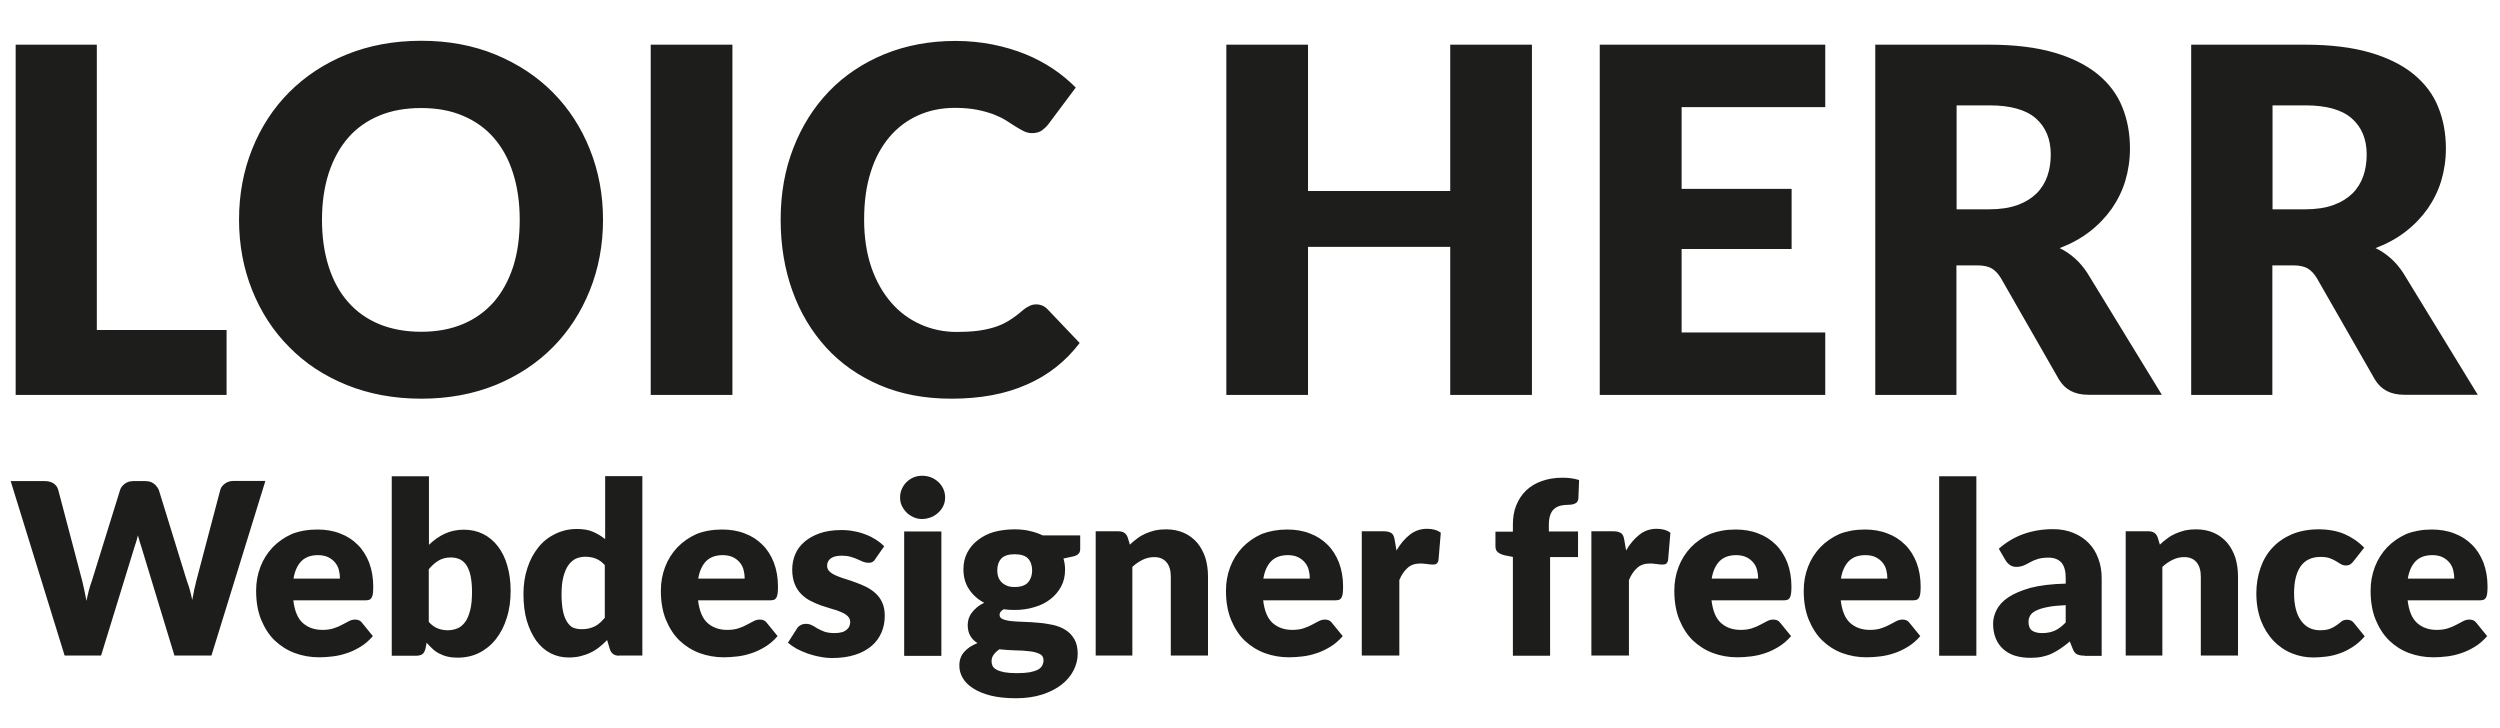 <svg id="Calque_1" xmlns="http://www.w3.org/2000/svg" viewBox="0 0 1404.6 409.2"><style>.st0{fill:#1D1D1B;}</style><path class="st0" d="M54.4 185.4h72.9v36.5H8.8V25.1h45.6v160.3zM338.8 123.4c0 14.2-2.5 27.5-7.4 39.7-4.9 12.2-11.8 22.9-20.7 31.9-8.9 9-19.6 16.1-32.2 21.3-12.6 5.1-26.5 7.7-41.8 7.7-15.3 0-29.3-2.6-41.9-7.7-12.6-5.1-23.4-12.2-32.3-21.3-9-9-15.9-19.7-20.8-31.9s-7.4-25.5-7.4-39.7c0-14.2 2.5-27.5 7.4-39.7 4.9-12.2 11.8-22.9 20.8-31.9s19.7-16.1 32.3-21.2c12.6-5.1 26.6-7.7 41.9-7.7 15.3 0 29.2 2.6 41.8 7.8C291 35.9 301.8 43 310.7 52c8.9 9 15.8 19.6 20.7 31.9 4.9 12.2 7.4 25.4 7.4 39.5zm-46.8 0c0-9.7-1.3-18.5-3.8-26.3-2.5-7.8-6.1-14.4-10.9-19.8-4.6-5.3-10.4-9.4-17.3-12.3-6.8-2.9-14.6-4.3-23.4-4.3-8.8 0-16.7 1.4-23.6 4.3-6.9 2.9-12.7 7-17.4 12.4-4.7 5.4-8.3 12-10.9 19.8-2.5 7.8-3.8 16.5-3.8 26.3s1.3 18.6 3.8 26.4c2.5 7.8 6.1 14.4 10.9 19.8 4.7 5.4 10.5 9.5 17.4 12.4 6.9 2.8 14.7 4.3 23.6 4.3 8.7 0 16.5-1.4 23.4-4.3 6.8-2.8 12.6-7 17.4-12.4 4.7-5.4 8.3-12 10.9-19.8 2.5-7.8 3.7-16.6 3.7-26.5zM411.5 221.9h-45.9V25.1h45.9v196.8zM582.2 171c1.1 0 2.2.2 3.2.6 1.1.4 2.1 1.1 3.1 2.1l18.1 19c-7.9 10.4-17.8 18.2-29.8 23.4-11.9 5.3-26 7.9-42.3 7.9-14.9 0-28.3-2.5-40.2-7.6-11.8-5.1-21.9-12.1-30.1-21.1-8.2-9-14.6-19.6-19-31.9-4.4-12.3-6.6-25.6-6.6-40 0-14.7 2.4-28.2 7.2-40.4 4.8-12.3 11.5-22.9 20.1-31.8 8.6-8.9 19-15.8 31.1-20.8 12.1-4.9 25.3-7.4 39.8-7.4 7.4 0 14.3.7 20.9 2 6.5 1.3 12.6 3.1 18.3 5.4 5.7 2.3 10.9 5.1 15.7 8.3 4.8 3.2 9 6.8 12.7 10.5L589 69.8c-1 1.3-2.2 2.4-3.5 3.4-1.4 1-3.2 1.6-5.7 1.6-1.6 0-3.2-.4-4.6-1.1-1.4-.7-3-1.6-4.6-2.6-1.6-1-3.4-2.2-5.3-3.4-1.9-1.2-4.2-2.3-6.9-3.4-2.7-1-5.8-1.9-9.3-2.6-3.6-.7-7.7-1.1-12.5-1.1-7.6 0-14.5 1.4-20.7 4.2-6.3 2.8-11.7 6.9-16.2 12.2-4.5 5.4-8.1 11.9-10.5 19.7-2.5 7.8-3.7 16.7-3.7 26.7 0 10.1 1.4 19 4.1 26.9 2.7 7.8 6.5 14.4 11.2 19.8 4.7 5.4 10.2 9.4 16.5 12.2 6.3 2.8 13.1 4.2 20.3 4.2 4.1 0 7.9-.2 11.3-.6 3.4-.4 6.6-1.1 9.6-2 3-.9 5.8-2.2 8.4-3.8 2.6-1.6 5.3-3.6 8-6 1.1-.9 2.2-1.6 3.5-2.2 1.1-.6 2.5-.9 3.8-.9zM860.7 221.9h-45.9v-83.2h-79.9v83.2H689V25.1h45.9v82.2h79.9V25.1h45.9v196.8zM1025.5 25.1v35.1h-80.7v45.9h61.8v33.8h-61.8v46.9h80.7v35.1H898.8V25.1h126.7zM1099.2 149.1v72.8h-45.6V25.1h64c14.2 0 26.4 1.5 36.4 4.4 10 2.9 18.2 7 24.6 12.2 6.3 5.2 11 11.4 13.8 18.5 2.9 7.1 4.3 14.9 4.3 23.2 0 6.4-.9 12.4-2.6 18.1-1.7 5.7-4.3 10.9-7.6 15.7-3.4 4.8-7.5 9.1-12.4 12.9-4.9 3.8-10.6 6.9-16.9 9.3 3.1 1.5 5.9 3.4 8.5 5.7 2.6 2.3 4.9 5 7 8.2l41.9 68.5h-41.3c-7.7 0-13.1-2.9-16.5-8.6l-32.7-57.1c-1.5-2.4-3.2-4.2-5.1-5.3-1.9-1.1-4.6-1.7-8.1-1.7h-11.7zm0-31.5h18.4c6.2 0 11.5-.8 15.9-2.4 4.4-1.6 7.9-3.8 10.7-6.5 2.8-2.8 4.8-6.1 6.1-9.8 1.3-3.7 1.9-7.8 1.9-12.1 0-8.6-2.8-15.4-8.4-20.3-5.6-4.9-14.3-7.3-26.1-7.3h-18.4v58.4zM1276.7 149.1v72.8h-45.6V25.1h64c14.2 0 26.4 1.5 36.4 4.4 10 2.9 18.2 7 24.6 12.2 6.3 5.2 11 11.4 13.8 18.5 2.9 7.1 4.3 14.9 4.3 23.2 0 6.4-.9 12.4-2.6 18.1-1.7 5.7-4.3 10.9-7.6 15.7-3.4 4.8-7.5 9.1-12.4 12.9-4.9 3.8-10.6 6.9-16.9 9.3 3.1 1.5 5.9 3.4 8.5 5.7 2.6 2.3 4.9 5 7 8.2l41.9 68.5h-41.3c-7.7 0-13.1-2.9-16.5-8.6l-32.7-57.1c-1.5-2.4-3.2-4.2-5.1-5.3-1.9-1.1-4.6-1.7-8.1-1.7h-11.7zm0-31.5h18.4c6.2 0 11.5-.8 15.9-2.4 4.4-1.6 7.9-3.8 10.7-6.5 2.8-2.8 4.8-6.1 6.1-9.8 1.3-3.7 1.9-7.8 1.9-12.1 0-8.6-2.8-15.4-8.4-20.3-5.6-4.9-14.3-7.3-26.1-7.3h-18.4v58.4zM6 270.3h19.1c2 0 3.6.4 5 1.3 1.3.9 2.2 2.1 2.6 3.6l13.5 51.2c.4 1.7.8 3.4 1.2 5.3.4 1.9.8 3.9 1.2 5.9.8-4.2 1.8-8 3-11.2l15.9-51.2c.4-1.3 1.3-2.4 2.6-3.4s2.9-1.5 4.8-1.5h6.7c2 0 3.6.5 4.8 1.4 1.2.9 2.1 2.1 2.8 3.5l15.8 51.2c1.2 3.1 2.2 6.7 3 10.7.4-2 .7-3.9 1.1-5.7.4-1.8.8-3.5 1.2-5.1l13.5-51.2c.4-1.3 1.2-2.4 2.6-3.4 1.3-1 3-1.5 4.8-1.5h17.9l-30.3 98.1H98l-18.5-60.8c-.7-1.9-1.3-4.2-2-6.7-.6 2.5-1.3 4.7-2 6.7l-18.7 60.8H36.3L6 270.3zM178.3 297.5c4.6 0 8.9.7 12.7 2.2 3.8 1.4 7.1 3.5 9.9 6.3 2.8 2.7 4.9 6.1 6.5 10.1 1.5 4 2.3 8.5 2.3 13.5 0 1.6-.1 2.9-.2 3.8-.1 1-.4 1.8-.7 2.4-.4.6-.8 1-1.4 1.2s-1.4.3-2.3.3h-40.3c.7 5.8 2.4 10.1 5.3 12.7 2.9 2.6 6.6 3.9 11.1 3.9 2.4 0 4.5-.3 6.3-.9 1.8-.6 3.3-1.2 4.7-2 1.4-.7 2.6-1.4 3.8-2 1.1-.6 2.3-.9 3.6-.9 1.7 0 2.9.6 3.8 1.8l6.1 7.5c-2.2 2.5-4.5 4.5-7 6s-5.1 2.8-7.7 3.6c-2.6.9-5.3 1.5-7.9 1.8-2.6.3-5.1.5-7.5.5-4.9 0-9.5-.8-13.8-2.4-4.3-1.6-8-4-11.3-7.1-3.2-3.1-5.7-7.1-7.6-11.7-1.9-4.7-2.8-10.1-2.8-16.3 0-4.7.8-9.1 2.4-13.3 1.6-4.2 3.9-7.8 6.9-11 3-3.1 6.6-5.6 10.8-7.5 4.1-1.6 8.9-2.5 14.3-2.5zm.4 14.4c-4 0-7.1 1.1-9.4 3.4-2.2 2.3-3.7 5.5-4.4 9.8H191c0-1.7-.2-3.3-.6-4.8-.4-1.6-1.1-3-2.1-4.2-1-1.2-2.2-2.2-3.8-3-1.7-.8-3.6-1.2-5.8-1.2zM220.1 368.4V267.6H241v38.5c2.7-2.6 5.6-4.7 8.8-6.2 3.2-1.5 6.8-2.3 10.8-2.3 4 0 7.5.8 10.8 2.4 3.2 1.6 6 3.9 8.3 6.9 2.3 3 4.1 6.6 5.3 10.8 1.2 4.2 1.9 8.9 1.9 14.1 0 5.7-.7 10.8-2.2 15.4-1.4 4.6-3.5 8.6-6.1 11.9-2.6 3.3-5.8 5.9-9.4 7.7-3.6 1.8-7.7 2.7-12.1 2.7-2.1 0-4-.2-5.7-.6-1.7-.4-3.2-1-4.6-1.7-1.4-.7-2.7-1.6-3.8-2.7-1.1-1-2.3-2.2-3.3-3.4l-.7 3.5c-.4 1.4-.9 2.4-1.8 3-.8.5-1.9.8-3.2.8h-13.9zm33.1-55.2c-2.6 0-4.8.6-6.7 1.7-1.9 1.1-3.8 2.8-5.6 4.9v29.6c1.6 1.8 3.3 3 5.1 3.7 1.8.7 3.7 1 5.6 1 2 0 3.8-.4 5.5-1.1 1.7-.7 3.1-2 4.3-3.6 1.2-1.7 2.1-3.9 2.8-6.7.7-2.8 1-6.2 1-10.2 0-3.5-.3-6.5-.8-8.9-.5-2.4-1.3-4.4-2.3-6-1-1.5-2.3-2.7-3.8-3.4-1.4-.6-3.1-1-5.1-1zM347.8 368.4c-2.6 0-4.3-1.2-5.1-3.5l-1.6-5.3c-1.4 1.5-2.9 2.8-4.4 4-1.5 1.2-3.2 2.3-5 3.1-1.8.9-3.7 1.5-5.7 2s-4.3.7-6.6.7c-3.6 0-7-.8-10.1-2.4-3.1-1.6-5.8-4-8-7-2.2-3.1-4-6.8-5.3-11.2-1.3-4.4-1.9-9.5-1.9-15.1 0-5.2.7-10 2.2-14.5 1.4-4.5 3.5-8.3 6.1-11.6 2.6-3.3 5.8-5.8 9.5-7.6 3.7-1.8 7.7-2.8 12.2-2.8 3.6 0 6.6.5 9.1 1.6s4.7 2.4 6.8 4.1v-35.4h20.9v100.8h-13.1zm-21.1-14.9c1.5 0 2.9-.1 4.1-.4 1.2-.3 2.4-.7 3.4-1.2s2-1.2 2.9-2c.9-.8 1.8-1.8 2.7-2.8v-29.6c-1.6-1.8-3.3-3-5.2-3.7-1.8-.7-3.7-1-5.8-1-1.9 0-3.7.4-5.3 1.1-1.6.8-3 2-4.2 3.7-1.2 1.7-2.1 3.9-2.8 6.6-.7 2.7-1 5.9-1 9.8 0 3.7.3 6.8.8 9.3.5 2.5 1.3 4.5 2.3 6.1 1 1.5 2.1 2.7 3.5 3.3 1.4.5 2.9.8 4.6.8zM405.7 297.5c4.6 0 8.9.7 12.7 2.2 3.8 1.4 7.1 3.5 9.9 6.3 2.8 2.7 4.9 6.1 6.5 10.1 1.5 4 2.3 8.5 2.3 13.5 0 1.6-.1 2.9-.2 3.8-.1 1-.4 1.8-.7 2.4-.4.6-.8 1-1.4 1.2s-1.4.3-2.3.3h-40.3c.7 5.8 2.4 10.1 5.3 12.7 2.9 2.6 6.6 3.9 11.1 3.9 2.4 0 4.5-.3 6.3-.9 1.8-.6 3.3-1.2 4.7-2 1.4-.7 2.6-1.4 3.8-2 1.1-.6 2.3-.9 3.6-.9 1.7 0 2.9.6 3.8 1.8l6.1 7.5c-2.2 2.5-4.5 4.5-7 6s-5.1 2.8-7.7 3.6c-2.6.9-5.3 1.5-7.9 1.8-2.6.3-5.1.5-7.5.5-4.9 0-9.5-.8-13.8-2.4-4.3-1.6-8-4-11.3-7.1-3.2-3.1-5.7-7.1-7.6-11.7-1.9-4.7-2.8-10.1-2.8-16.3 0-4.7.8-9.1 2.4-13.3 1.6-4.2 3.9-7.8 6.9-11 3-3.1 6.6-5.6 10.8-7.5 4.1-1.6 8.9-2.5 14.3-2.5zm.4 14.4c-4 0-7.1 1.1-9.4 3.4-2.2 2.3-3.7 5.5-4.4 9.8h26.1c0-1.7-.2-3.3-.6-4.8-.4-1.6-1.1-3-2.1-4.2-1-1.2-2.2-2.2-3.8-3-1.7-.8-3.6-1.2-5.8-1.2zM491.9 313.9c-.5.9-1.1 1.5-1.7 1.8-.6.4-1.4.5-2.3.5-1 0-2-.2-3-.6-1-.4-2.1-.9-3.2-1.4-1.1-.5-2.4-1-3.9-1.4-1.4-.4-3.1-.6-4.9-.6-2.7 0-4.7.5-6.1 1.5-1.4 1-2.1 2.4-2.1 4.2 0 1.3.5 2.4 1.4 3.2.9.9 2.1 1.6 3.7 2.3 1.5.7 3.3 1.3 5.2 1.9 1.9.6 3.9 1.2 5.9 2 2 .7 4 1.6 5.9 2.5 1.9 1 3.7 2.2 5.2 3.6s2.8 3.1 3.7 5.2c.9 2 1.4 4.4 1.4 7.3 0 3.5-.6 6.6-1.9 9.6-1.3 2.9-3.1 5.4-5.6 7.5-2.5 2.1-5.6 3.8-9.2 4.9-3.7 1.2-7.9 1.8-12.6 1.8-2.4 0-4.8-.2-7.1-.7-2.4-.4-4.7-1.1-6.9-1.8-2.2-.8-4.3-1.7-6.2-2.7-1.9-1.1-3.5-2.2-4.9-3.4l4.9-7.7c.5-.9 1.2-1.6 2.1-2.1.8-.5 1.9-.8 3.2-.8 1.2 0 2.3.3 3.3.8s2 1.1 3.1 1.8c1.1.6 2.4 1.2 3.9 1.8 1.5.5 3.4.8 5.7.8 1.6 0 3-.2 4.1-.5 1.1-.3 2-.8 2.7-1.4.7-.6 1.2-1.2 1.5-2 .3-.7.5-1.5.5-2.2 0-1.4-.5-2.5-1.4-3.4-.9-.9-2.2-1.7-3.7-2.3-1.5-.7-3.3-1.3-5.2-1.8-2-.6-3.9-1.2-6-1.9-2-.7-4-1.6-6-2.6s-3.7-2.3-5.2-3.8-2.8-3.4-3.7-5.7c-.9-2.2-1.4-5-1.4-8.2 0-3 .6-5.8 1.7-8.5s2.9-5 5.2-7c2.3-2 5.2-3.6 8.6-4.8 3.5-1.2 7.5-1.8 12.1-1.8 2.5 0 5 .2 7.3.7 2.4.4 4.6 1.1 6.6 1.9 2.1.8 4 1.8 5.7 2.9 1.7 1.1 3.2 2.3 4.5 3.6l-4.9 7zM531 279.5c0 1.7-.3 3.2-1 4.7s-1.6 2.7-2.8 3.8c-1.2 1.1-2.5 2-4.1 2.6s-3.2 1-5 1c-1.7 0-3.3-.3-4.8-1s-2.8-1.5-3.9-2.6-2-2.4-2.7-3.8c-.7-1.5-1-3-1-4.7 0-1.7.3-3.3 1-4.8s1.5-2.8 2.7-3.9c1.1-1.1 2.5-2 3.9-2.6 1.5-.6 3.1-.9 4.8-.9 1.8 0 3.4.3 5 .9 1.5.6 2.9 1.5 4.1 2.6 1.2 1.1 2.1 2.4 2.8 3.9.7 1.5 1 3.1 1 4.8zm-2.1 19.1v69.9H508v-69.9h20.9zM570.1 297.4c3 0 5.8.3 8.4.9 2.6.6 5.1 1.4 7.3 2.5h21.1v7.6c0 1.2-.3 2.1-1 2.8-.7.7-1.8 1.2-3.3 1.5l-5.1 1.1c.6 2 .9 4.1.9 6.3 0 3.5-.7 6.6-2.2 9.4-1.5 2.8-3.5 5.2-6 7.1-2.5 2-5.5 3.5-9 4.5-3.5 1.1-7.2 1.6-11.1 1.6-2.2 0-4.3-.1-6.2-.4-1.5.9-2.3 1.9-2.3 3.1s.6 2 1.9 2.5c1.3.5 2.9.9 5 1.1 2.1.2 4.4.3 7 .4 2.6.1 5.3.2 8.1.5 2.7.2 5.4.7 8 1.2 2.6.6 5 1.5 7 2.8 2.1 1.3 3.7 3 5 5.2 1.3 2.2 1.9 5 1.9 8.3 0 3.1-.8 6.2-2.3 9.2-1.5 3-3.8 5.7-6.7 8s-6.6 4.2-10.9 5.6c-4.3 1.4-9.3 2.1-14.8 2.1s-10.2-.5-14.2-1.5-7.3-2.4-9.9-4.1c-2.6-1.7-4.6-3.6-5.8-5.8-1.3-2.2-1.9-4.5-1.9-6.9 0-3.1.9-5.7 2.7-7.7 1.8-2.1 4.3-3.7 7.5-5-1.7-1-3.1-2.4-4-4-1-1.6-1.5-3.7-1.5-6.3 0-1 .2-2.1.5-3.3.4-1.1.9-2.3 1.7-3.3.8-1.1 1.7-2.1 2.9-3.1s2.6-1.9 4.2-2.6c-3.6-1.9-6.5-4.5-8.6-7.7-2.1-3.2-3.1-6.9-3.1-11.1 0-3.5.7-6.7 2.2-9.5 1.5-2.8 3.5-5.2 6.1-7.1 2.6-2 5.6-3.5 9.1-4.5 3.5-.9 7.3-1.4 11.4-1.4zm16.2 73.6c0-1.7-.7-2.9-2.2-3.6-1.5-.7-3.4-1.3-5.8-1.5-2.4-.3-5.1-.5-8-.5-3-.1-5.9-.3-8.8-.6-1.3.9-2.4 1.9-3.2 3-.8 1.1-1.2 2.3-1.2 3.7 0 1 .2 1.9.6 2.7.4.8 1.2 1.5 2.3 2.1 1.1.6 2.5 1 4.3 1.4 1.8.3 4.1.5 6.9.5 3 0 5.5-.2 7.4-.5 1.9-.4 3.5-.9 4.6-1.5 1.1-.6 1.9-1.4 2.4-2.3.4-.9.7-1.9.7-2.9zm-16.2-41.2c3.5 0 6-.9 7.5-2.6 1.5-1.7 2.3-4 2.3-6.7 0-2.8-.8-5.1-2.3-6.7-1.5-1.6-4.1-2.4-7.5-2.4-3.5 0-6 .8-7.5 2.4-1.5 1.6-2.3 3.8-2.3 6.7 0 1.3.2 2.6.6 3.7.4 1.1 1 2.1 1.8 2.9.8.8 1.8 1.5 3.1 2 1.1.5 2.6.7 4.3.7zM615.6 368.4v-69.9h12.9c2.6 0 4.3 1.2 5.1 3.5l1.2 4c1.3-1.3 2.7-2.4 4.2-3.5 1.4-1.1 3-2 4.6-2.7 1.6-.7 3.4-1.3 5.3-1.8 1.9-.4 4-.6 6.2-.6 3.8 0 7.2.7 10.1 2 2.9 1.3 5.4 3.2 7.4 5.5 2 2.4 3.5 5.2 4.6 8.4 1 3.3 1.5 6.8 1.5 10.6v44.4h-20.9v-44.4c0-3.4-.8-6.1-2.4-8-1.6-1.9-3.9-2.9-6.9-2.9-2.3 0-4.4.5-6.5 1.5-2 1-4 2.3-5.8 4v49.8h-20.6zM723.2 297.5c4.6 0 8.9.7 12.7 2.2 3.8 1.4 7.1 3.5 9.9 6.3 2.8 2.7 4.9 6.1 6.5 10.1 1.5 4 2.3 8.5 2.3 13.5 0 1.6-.1 2.9-.2 3.8-.1 1-.4 1.8-.7 2.4-.4.6-.8 1-1.4 1.2s-1.4.3-2.3.3h-40.3c.7 5.8 2.4 10.1 5.3 12.7 2.9 2.6 6.6 3.9 11.1 3.9 2.4 0 4.5-.3 6.3-.9 1.8-.6 3.3-1.2 4.7-2 1.4-.7 2.6-1.4 3.8-2 1.1-.6 2.3-.9 3.6-.9 1.7 0 2.9.6 3.8 1.8l6.1 7.5c-2.2 2.5-4.5 4.5-7 6s-5.1 2.8-7.7 3.6c-2.6.9-5.3 1.5-7.9 1.8-2.6.3-5.1.5-7.5.5-4.9 0-9.5-.8-13.8-2.4-4.3-1.6-8-4-11.3-7.1-3.2-3.1-5.7-7.1-7.6-11.7-1.9-4.7-2.8-10.1-2.8-16.3 0-4.7.8-9.1 2.4-13.3 1.6-4.2 3.9-7.8 6.9-11 3-3.1 6.6-5.6 10.8-7.5 4.2-1.6 9-2.5 14.3-2.5zm.4 14.4c-4 0-7.1 1.1-9.4 3.4-2.2 2.3-3.7 5.5-4.4 9.8h26.1c0-1.7-.2-3.3-.6-4.8-.4-1.6-1.1-3-2.1-4.2-1-1.2-2.2-2.2-3.8-3-1.6-.8-3.5-1.2-5.8-1.2zM765.1 368.4v-69.9h12.4c1 0 1.9.1 2.6.3.7.2 1.3.5 1.8.8.5.4.8.9 1.1 1.5.2.6.5 1.4.6 2.3l1 5.9c2.2-3.8 4.7-6.7 7.5-8.9s6-3.3 9.7-3.3c3.1 0 5.7.7 7.7 2.2l-1.3 15.4c-.2 1-.6 1.7-1.1 2-.5.4-1.2.5-2.1.5-.4 0-.8 0-1.4-.1-.6 0-1.2-.1-1.8-.2-.6-.1-1.3-.1-1.9-.2-.7-.1-1.2-.1-1.8-.1-3.1 0-5.5.8-7.3 2.5-1.8 1.6-3.4 3.9-4.6 6.8v42.4h-21.1zM850 368.4v-55.5l-4.6-.9c-1.6-.4-2.8-.9-3.8-1.7-1-.8-1.4-1.9-1.4-3.4v-8.2h9.8v-4c0-4 .6-7.6 1.9-10.8 1.3-3.2 3.1-6 5.5-8.3 2.4-2.3 5.3-4.1 8.8-5.3 3.5-1.3 7.4-1.9 11.8-1.9 1.7 0 3.3.1 4.7.3 1.4.2 2.9.5 4.5 1l-.4 10.2c0 .7-.2 1.3-.5 1.8s-.7.9-1.2 1.1c-.5.3-1.1.5-1.7.6-.6.1-1.2.2-1.8.2-1.8 0-3.5.2-4.9.5-1.4.4-2.6 1-3.6 1.9-1 .9-1.7 2.1-2.2 3.6-.5 1.5-.7 3.4-.7 5.7v3.3h16.4V313h-15.7v55.4H850zM894.1 368.4v-69.9h12.4c1 0 1.9.1 2.6.3.7.2 1.3.5 1.8.8.5.4.8.9 1.1 1.5.2.6.5 1.4.6 2.3l1 5.9c2.2-3.8 4.7-6.7 7.5-8.9s6-3.3 9.7-3.3c3.1 0 5.7.7 7.7 2.2l-1.3 15.4c-.2 1-.6 1.7-1.1 2-.5.4-1.2.5-2.1.5-.4 0-.8 0-1.4-.1-.6 0-1.2-.1-1.8-.2-.6-.1-1.3-.1-1.9-.2-.7-.1-1.2-.1-1.8-.1-3.1 0-5.5.8-7.3 2.5-1.8 1.6-3.4 3.9-4.6 6.8v42.4h-21.1zM975.1 297.5c4.6 0 8.9.7 12.7 2.2 3.8 1.4 7.1 3.5 9.9 6.3 2.8 2.7 4.9 6.1 6.5 10.1 1.5 4 2.3 8.5 2.3 13.5 0 1.6-.1 2.9-.2 3.8-.1 1-.4 1.8-.7 2.4-.4.6-.8 1-1.4 1.2-.6.2-1.4.3-2.3.3h-40.3c.7 5.8 2.4 10.1 5.3 12.7 2.9 2.6 6.6 3.9 11.1 3.9 2.4 0 4.5-.3 6.3-.9 1.8-.6 3.3-1.2 4.7-2 1.4-.7 2.6-1.4 3.8-2 1.1-.6 2.3-.9 3.6-.9 1.7 0 2.9.6 3.8 1.8l6.1 7.5c-2.2 2.5-4.5 4.5-7 6s-5.1 2.8-7.7 3.6c-2.6.9-5.3 1.5-7.9 1.8-2.6.3-5.1.5-7.5.5-4.9 0-9.5-.8-13.8-2.4-4.3-1.6-8-4-11.3-7.1-3.2-3.1-5.7-7.1-7.6-11.7-1.9-4.7-2.8-10.1-2.8-16.3 0-4.7.8-9.1 2.4-13.3 1.6-4.2 3.9-7.8 6.9-11 3-3.1 6.6-5.6 10.8-7.5 4.2-1.6 8.9-2.5 14.3-2.5zm.4 14.4c-4 0-7.1 1.1-9.4 3.4-2.2 2.3-3.7 5.5-4.4 9.8h26.1c0-1.7-.2-3.3-.6-4.8-.4-1.6-1.1-3-2.1-4.2-1-1.2-2.2-2.2-3.8-3-1.7-.8-3.6-1.2-5.8-1.2zM1047.7 297.5c4.6 0 8.9.7 12.7 2.2 3.8 1.4 7.1 3.5 9.9 6.3 2.8 2.7 4.9 6.1 6.5 10.1 1.5 4 2.3 8.5 2.3 13.5 0 1.6-.1 2.9-.2 3.8-.1 1-.4 1.8-.7 2.4-.4.6-.8 1-1.4 1.2-.6.2-1.4.3-2.3.3h-40.3c.7 5.8 2.4 10.1 5.3 12.7 2.9 2.6 6.6 3.9 11.1 3.9 2.4 0 4.5-.3 6.3-.9 1.8-.6 3.3-1.2 4.7-2 1.4-.7 2.6-1.4 3.8-2 1.1-.6 2.3-.9 3.6-.9 1.7 0 2.9.6 3.8 1.8l6.1 7.5c-2.2 2.5-4.5 4.5-7 6s-5.1 2.8-7.7 3.6c-2.6.9-5.3 1.5-7.9 1.8-2.6.3-5.1.5-7.5.5-4.9 0-9.5-.8-13.8-2.4-4.3-1.6-8-4-11.2-7.1-3.2-3.1-5.7-7.1-7.6-11.7-1.9-4.7-2.8-10.1-2.8-16.3 0-4.7.8-9.1 2.4-13.3 1.6-4.2 3.9-7.8 6.9-11 3-3.1 6.6-5.6 10.8-7.5 4.1-1.6 8.9-2.5 14.2-2.5zm.4 14.4c-4 0-7.1 1.1-9.4 3.4-2.2 2.3-3.7 5.5-4.4 9.8h26.1c0-1.7-.2-3.3-.6-4.8-.4-1.6-1.1-3-2.1-4.2-1-1.2-2.2-2.2-3.8-3-1.6-.8-3.5-1.2-5.8-1.2zM1110.4 267.6v100.8h-20.9V267.6h20.9zM1171.4 368.4c-2 0-3.5-.3-4.5-.8s-1.9-1.7-2.5-3.4l-1.5-3.8c-1.8 1.5-3.4 2.8-5.1 3.9-1.6 1.1-3.3 2.1-5 2.9-1.7.8-3.6 1.4-5.5 1.8s-4.1.6-6.5.6c-3.2 0-6.1-.4-8.7-1.2-2.6-.8-4.8-2.1-6.6-3.7-1.8-1.6-3.2-3.6-4.2-6s-1.5-5.2-1.5-8.3c0-2.5.6-5 1.9-7.6 1.3-2.6 3.4-5 6.5-7.1 3.1-2.1 7.3-3.9 12.5-5.4 5.3-1.4 11.9-2.2 19.9-2.4v-3c0-4.1-.8-7-2.5-8.9-1.7-1.8-4.1-2.7-7.2-2.7-2.5 0-4.5.3-6.1.8-1.6.5-3 1.1-4.2 1.8-1.2.7-2.4 1.3-3.6 1.8-1.2.5-2.6.8-4.2.8-1.4 0-2.6-.4-3.6-1.1-1-.7-1.8-1.6-2.4-2.6l-3.8-6.5c4.2-3.7 8.9-6.5 14-8.3 5.1-1.8 10.7-2.7 16.5-2.7 4.2 0 8 .7 11.4 2.1 3.4 1.4 6.3 3.3 8.6 5.7 2.4 2.4 4.2 5.4 5.4 8.7 1.3 3.4 1.9 7.1 1.9 11v43.7h-9.4zm-24-12.7c2.7 0 5.1-.5 7.1-1.4 2-.9 4.1-2.5 6.1-4.6V340c-4.2.2-7.6.5-10.3 1.1-2.7.5-4.8 1.2-6.4 2-1.6.8-2.7 1.7-3.3 2.8s-.9 2.2-.9 3.4c0 2.4.7 4.1 2 5 1.3.9 3.2 1.4 5.7 1.4zM1194.3 368.4v-69.9h12.9c2.6 0 4.3 1.2 5.1 3.5l1.2 4c1.3-1.3 2.7-2.4 4.2-3.5 1.4-1.1 3-2 4.6-2.7 1.6-.7 3.4-1.3 5.3-1.8 1.9-.4 4-.6 6.2-.6 3.8 0 7.2.7 10.1 2 2.9 1.3 5.4 3.2 7.4 5.5 2 2.4 3.5 5.2 4.6 8.4 1 3.3 1.5 6.8 1.5 10.6v44.4h-20.9v-44.4c0-3.4-.8-6.1-2.4-8-1.6-1.9-3.9-2.9-6.9-2.9-2.3 0-4.4.5-6.5 1.5-2 1-4 2.3-5.8 4v49.8h-20.6zM1322.4 315.2c-.6.8-1.2 1.4-1.8 1.8-.6.4-1.4.7-2.5.7-1 0-2-.2-2.8-.7-.8-.5-1.8-1-2.8-1.7-1-.6-2.2-1.2-3.6-1.7s-3.1-.7-5.2-.7c-2.6 0-4.8.5-6.6 1.4-1.9.9-3.4 2.3-4.6 4-1.2 1.8-2.1 3.9-2.7 6.4-.6 2.5-.9 5.4-.9 8.6 0 6.7 1.3 11.8 3.9 15.4s6.1 5.4 10.7 5.4c2.4 0 4.3-.3 5.8-.9s2.6-1.3 3.6-2 1.9-1.4 2.7-2.1c.8-.6 1.9-.9 3.1-.9 1.7 0 2.9.6 3.8 1.8l6.1 7.5c-2.2 2.5-4.4 4.5-6.8 6-2.4 1.5-4.8 2.8-7.3 3.6-2.5.9-5 1.5-7.5 1.8-2.5.3-5 .5-7.3.5-4.3 0-8.3-.8-12.2-2.4-3.9-1.6-7.3-4-10.2-7-2.9-3.1-5.3-6.9-7-11.3-1.7-4.5-2.6-9.6-2.6-15.4 0-5 .8-9.7 2.3-14.1 1.5-4.4 3.7-8.2 6.7-11.4 2.9-3.2 6.6-5.7 10.9-7.6 4.3-1.8 9.4-2.8 15.1-2.8 5.5 0 10.3.9 14.4 2.6 4.1 1.8 7.9 4.3 11.2 7.7l-5.9 7.5zM1366.2 297.5c4.6 0 8.9.7 12.7 2.2 3.8 1.4 7.1 3.5 9.9 6.3 2.8 2.7 4.9 6.1 6.5 10.1 1.5 4 2.3 8.5 2.3 13.5 0 1.6-.1 2.9-.2 3.8-.1 1-.4 1.8-.7 2.4-.4.6-.8 1-1.4 1.2-.6.2-1.4.3-2.3.3h-40.3c.7 5.8 2.4 10.1 5.3 12.7 2.9 2.6 6.6 3.9 11.1 3.9 2.4 0 4.5-.3 6.3-.9 1.8-.6 3.3-1.2 4.7-2 1.4-.7 2.6-1.4 3.8-2 1.1-.6 2.3-.9 3.6-.9 1.7 0 2.9.6 3.8 1.8l6.1 7.5c-2.2 2.5-4.5 4.5-7 6s-5.1 2.8-7.7 3.6c-2.6.9-5.3 1.5-7.9 1.8-2.6.3-5.1.5-7.5.5-4.9 0-9.5-.8-13.8-2.4-4.3-1.6-8-4-11.2-7.1-3.2-3.1-5.7-7.1-7.6-11.7-1.9-4.7-2.8-10.1-2.8-16.3 0-4.7.8-9.1 2.4-13.3 1.6-4.2 3.9-7.8 6.9-11 3-3.1 6.6-5.6 10.8-7.5 4.1-1.6 8.9-2.5 14.2-2.5zm.4 14.4c-4 0-7.1 1.1-9.4 3.4-2.2 2.3-3.7 5.5-4.4 9.8h26.1c0-1.7-.2-3.3-.6-4.8-.4-1.6-1.1-3-2.1-4.2-1-1.2-2.2-2.2-3.8-3-1.6-.8-3.5-1.2-5.8-1.2z"/></svg>